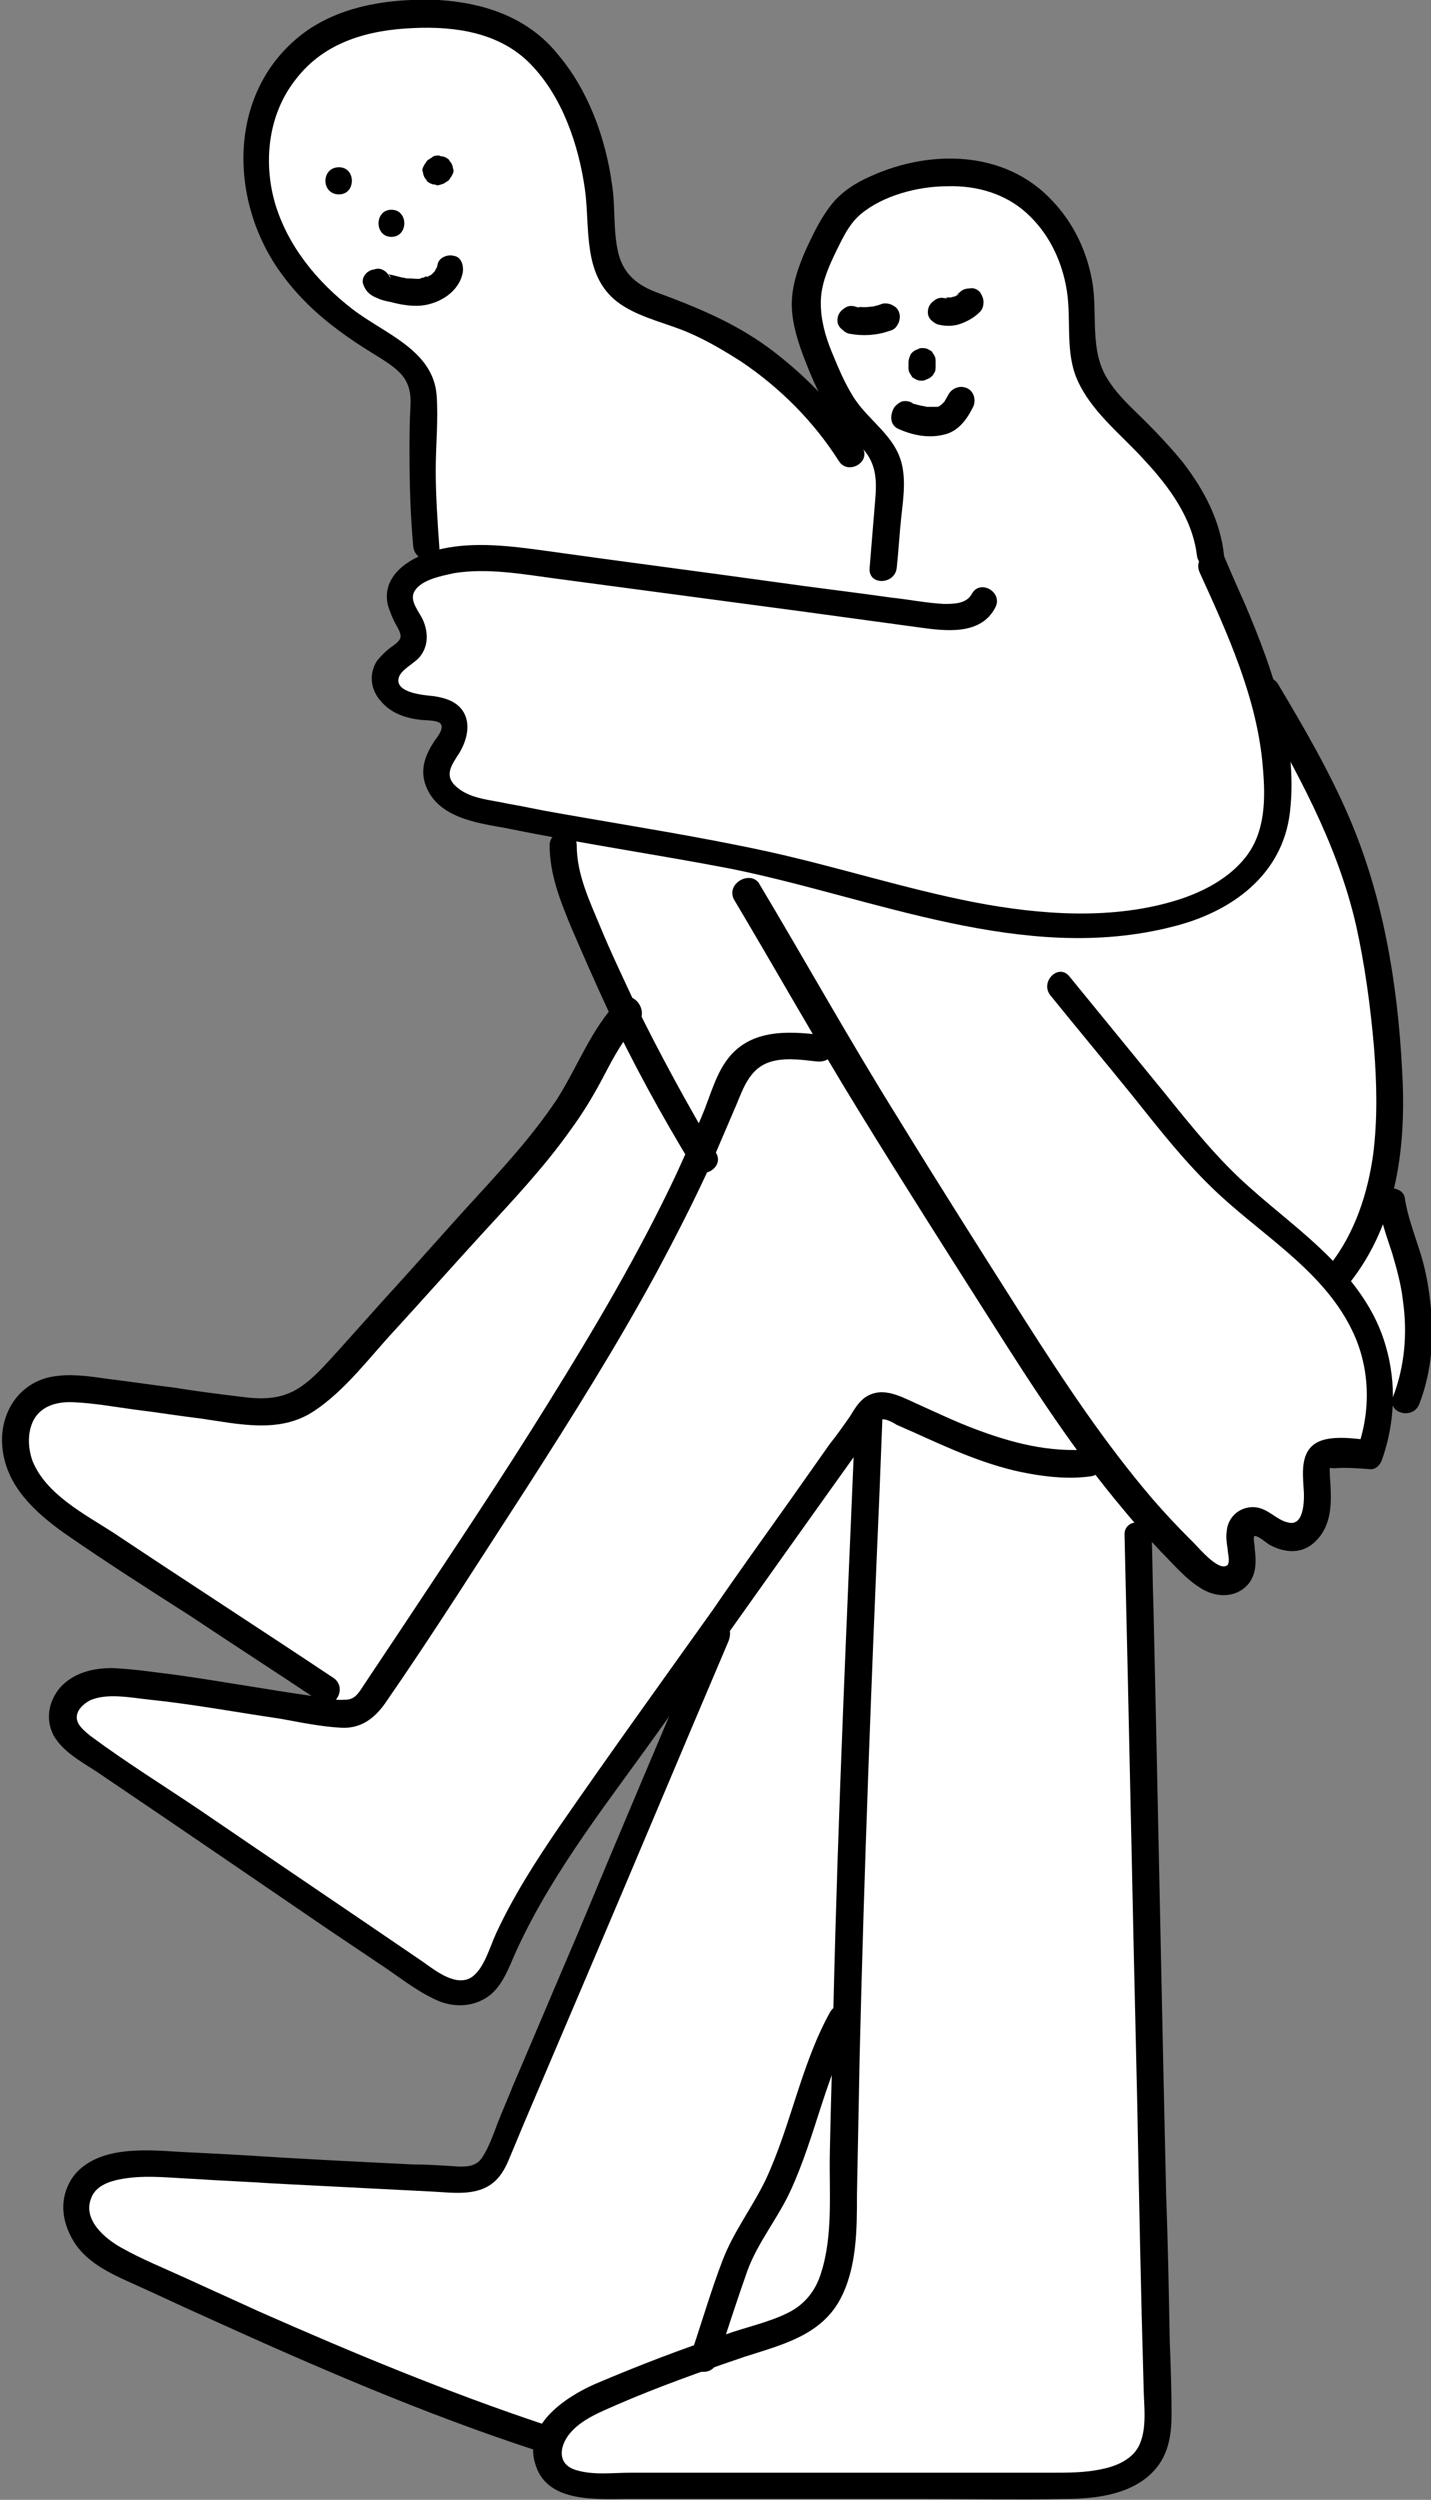 <?xml version="1.0" encoding="utf-8"?>
<!-- Generator: Adobe Illustrator 25.0.1, SVG Export Plug-In . SVG Version: 6.00 Build 0)  -->
<svg version="1.1" id="Calque_1" xmlns="http://www.w3.org/2000/svg" xmlns:xlink="http://www.w3.org/1999/xlink" x="0px" y="0px"
	 viewBox="0 0 158.3 276.5" style="enable-background:new 0 0 158.3 276.5;" xml:space="preserve">
<rect x="0" y="0" width="158.3" height="276.5" fill="#808080" stroke="none"/>
<style type="text/css">
	.st0{fill:#FFFFFF;}
</style>
<g>
	<path class="st0" d="M45.7,1.5c0,0,9.5-0.3,12.8,3.2c3.2,3.5,5,4,7.3,13.2c2.3,9.2-1.1,11.4,6.1,15.5s16.3,7,18.9,12.1s4.7,2,4.7,2
		s-3.5-4.1-4.7-7.5s-2.1-8.2,0.8-13.9s5.7-6.5,10.4-7.1s12,0.7,14.5,5.5s3.6,7.8,3.3,13.1c-0.3,5.3,6.6,10.7,6.6,10.7
		s6.4,5.3,9.1,17.4c3.3,9.5,5.3,10.8,8.8,18c3.5,7.2,10.5,19.6,9.6,35.5c-0.7,10.9-1.2,11.5-1.2,11.5s1.2,2.9,1.8,4.6
		c0.5,1.7,4.1,13.2,1,19c-2.1,0.3-2.5,0.7-2.5,0.7l-1.4,5.2l-2,0.7l-3.9,0.6l-0.3,4.4l-0.9,3.2l-2.6,1l-3.2-1.5l-1.6,0.8l-0.6,2.1
		l0.4,2.6l-1.4,0.7l-2.3-0.8l-5.1-5.1l-0.6-0.7l-1.7,1.9l1.7,79.2l0.4,18.7c0,0,0.5,3.6-2.4,4.9s-3.7,1.8-15.1,1.8
		c-11.3,0-45.3-0.1-45.3-0.1s-4.6-0.6-4.7-3.6c0-1.1-1.9-2.5-6.7-3.7s-36.4-15.4-36.4-15.4s-10.8-3.4-8.7-9.3
		c3.3-4.5,7.5-3.5,8.2-3.5c0.6,0,25.7,1.3,25.7,1.3s10.6,2.1,12.5-2.3c1.9-4.4,8.7-20.6,8.7-20.6l14.2-33.7l0.6-3.4
		c0,0-19.2,25.3-20.1,29.1c-0.8,3.7-6.1,10.2-6.1,10.2s-1.2,0.2-3.2,0.3l-27.9-18.9c0,0-18-9.8-14.3-12.9c3.7-3.1,3-3.2,12.7-1.7
		c9.6,1.5,15.2,2.3,15.2,2.3l0.4-2.6l-24.4-16.1c0,0-7.1-3.4-7.7-6c-0.5-2.6-4.3-4.8-0.4-9.2c3.9-4.4,9.7-1.1,14.8-0.4
		s11.5,1.5,14.2,0.8s27.4-27.9,32.4-35.9c5-8,5-8,5-8s-4.7-8.8-5.6-11.6c-1-2.8-1.5-8.7-1.5-8.7l-10-2c0,0-3-0.9-3.5-2.4
		c-0.5-1.5-0.7-1.5,0.8-4.5c1.4-3-0.2-3.7-2.4-4.2c-2.2-0.5-4.6-1.1-4.4-2.6s2.6-3.2,3.1-5.6c0.5-2.4-1.5-2.1-1.5-3.5
		c0.1-1.4,0.1-1.4,0.1-1.4l3-2.5l-0.7-6c0,0,1.5-14.5-2.3-17c-3.8-2.5-9.4-6.6-10.9-8.5s-6-10.1-5.3-14.3S30,2.2,45.7,1.5z"/>
	<g>
		<g>
			<path d="M81.2,99.5c4.7,7.9,9.2,15.9,14,23.7c4.8,7.8,9.7,15.5,14.6,23.2c4.5,7.1,9.1,14.2,14.5,20.6c1.3,1.6,2.7,3.1,4.1,4.6
				c1.4,1.4,2.8,3.1,4.5,4.1c1.4,0.9,3.4,1.1,4.8-0.1c1.3-1.1,1.3-2.8,1.1-4.3c0-0.4-0.1-0.7-0.1-1.1c0-0.4,0.1-0.3,0-0.3
				c0.5-0.1,1.4,0.8,1.8,1c1.7,0.9,3.6,1,5-0.4c1.6-1.5,1.8-3.7,1.7-5.8c0-0.6-0.1-1.2-0.1-1.9c0-0.6-0.1-0.4,0.5-0.4
				c1.3-0.1,2.6,0,3.9,0.1c0.7,0.1,1.2-0.5,1.4-1.1c1.4-4,1.6-8.4,0.4-12.5c-1.1-3.9-3.5-7.1-6.3-9.9c-2.8-2.8-5.9-5.1-8.8-7.7
				c-3.4-3-6.3-6.6-9.2-10.2c-3.6-4.4-7.1-8.7-10.7-13.1c-1.2-1.5-3.3,0.6-2.1,2.1c3,3.7,6,7.3,9,11c2.8,3.5,5.6,7.1,8.8,10.2
				c5.2,5.1,12.2,9,15.5,15.7c2.1,4.2,2.2,9.1,0.6,13.4c0.5-0.4,1-0.7,1.4-1.1c-1.7-0.2-4.4-0.6-5.9,0.3c-1.7,1-1.5,3.2-1.4,4.9
				c0.1,1,0.2,4.4-1.7,3.9c-1.4-0.3-2.3-1.7-3.9-1.7c-1.6,0-2.8,1.2-2.9,2.7c-0.1,0.6,0,1.3,0.1,1.9c0,0.4,0.3,1.4,0,1.8
				c-1,0.9-3.5-2.3-4.1-2.8c-1.5-1.5-2.9-3-4.2-4.5c-5.3-6.2-9.8-13-14.2-19.9c-4.7-7.4-9.4-14.8-14-22.3
				c-5.3-8.5-10.2-17.3-15.4-26C82.8,96.3,80.3,97.8,81.2,99.5L81.2,99.5z"/>
		</g>
	</g>
	<g>
		<g>
			<path d="M132.7,63.3c3.1,6.8,6.4,14,7,21.6c0.3,3.4,0.3,7.1-1.9,9.9c-1.8,2.3-4.6,3.8-7.4,4.7c-7.2,2.3-15.3,1.7-22.6,0.3
				c-7.7-1.5-15.1-3.9-22.8-5.6c-7.8-1.7-15.6-2.9-23.5-4.3c-1.8-0.3-3.5-0.7-5.3-1c-1.7-0.4-4-0.5-5.5-1.7
				c-1.7-1.3-0.8-2.5,0.1-3.9c0.8-1.3,1.3-3.1,0.5-4.5c-0.7-1.2-2-1.6-3.3-1.8c-0.9-0.1-4.3-0.3-3.9-2c0.2-0.9,1.7-1.6,2.3-2.3
				c1-1.2,1-2.7,0.4-4.1c-0.4-0.9-1.5-2.1-1-3.1c0.7-1.4,3.1-1.8,4.4-2.1c3.7-0.6,7.6,0.1,11.3,0.6c9,1.2,18,2.4,27,3.6
				c4.4,0.6,8.8,1.2,13.2,1.8c2.9,0.4,6.8,0.9,8.4-2.2c0.9-1.7-1.7-3.2-2.6-1.5c-0.6,1.1-2,1.1-3.1,1.1c-1.9-0.1-3.9-0.5-5.8-0.7
				c-4.2-0.6-8.5-1.1-12.7-1.7c-8.6-1.2-17.2-2.3-25.7-3.5c-3.7-0.5-7.6-1-11.3-0.2c-2.9,0.6-6.8,2.6-6,6.2c0.2,0.7,0.5,1.4,0.8,2
				c0.2,0.4,0.7,1.1,0.6,1.6c-0.1,0.5-0.8,0.9-1.2,1.2c-0.5,0.4-1,0.9-1.4,1.4c-0.9,1.4-0.7,3.1,0.3,4.3c1.1,1.4,2.7,2,4.4,2.2
				c0.5,0.1,1.8,0,2.3,0.4c0.5,0.5-0.3,1.5-0.6,1.9c-1,1.5-1.6,3-1.1,4.7c1.2,3.8,5.6,4.4,9,5c8.3,1.7,16.6,2.9,24.9,4.5
				c15.8,3.2,32.4,10.6,48.8,6.4c6.5-1.6,12.2-5.7,13-12.7c0.9-7.8-1.9-15.7-4.9-22.8c-0.8-1.8-1.6-3.6-2.4-5.5
				C134.5,60,131.9,61.5,132.7,63.3L132.7,63.3z"/>
		</g>
	</g>
	<g>
		<g>
			<path d="M60.8,93.5c0,3.2,1.2,6.2,2.4,9.1c1.3,3,2.6,6,4,9c2.8,6,6,11.8,9.4,17.4c1,1.7,3.6,0.1,2.6-1.5
				c-3.2-5.4-6.2-10.9-9-16.6c-1.3-2.8-2.6-5.5-3.8-8.4c-1.2-2.9-2.6-5.8-2.6-9C63.8,91.6,60.8,91.6,60.8,93.5L60.8,93.5z"/>
		</g>
	</g>
	<g>
		<g>
			<path d="M91,114.5c-3.9-0.5-8.2-0.7-10.7,2.9c-1.2,1.7-1.8,4-2.6,5.9c-0.9,2.2-1.9,4.4-2.9,6.6c-4.1,8.7-9,17-14.1,25.2
				c-5.2,8.4-10.7,16.6-16.2,24.9c-1.4,2.1-2.8,4.2-4.2,6.3c-0.6,0.9-1,1.7-2.1,1.7c-1.2,0.1-2.4-0.2-3.6-0.4
				c-4.9-0.7-9.9-1.6-14.8-2.3c-2.4-0.3-5-0.7-7.4-0.8c-2.1,0-4.2,0.5-5.7,2.1c-1.3,1.5-1.7,3.5-0.8,5.3c1,1.8,3,2.9,4.7,4
				c8.6,5.8,17.2,11.7,25.7,17.5c2.1,1.4,4.3,2.9,6.4,4.3c1.9,1.3,3.8,2.8,6,3.7c1.9,0.7,4,0.5,5.6-0.8c1.5-1.3,2.1-3.3,2.9-5
				c4.1-8.9,10.4-16.7,16-24.6c6-8.4,12-16.9,18-25.3c1.5-2.1,3-4.2,4.5-6.3c0.4-0.5,0.8-1.1,1.2-1.6c0.2-0.2,0.4-0.7,0.7-0.8
				c0.4-0.1,1.3,0.4,1.6,0.6c0.5,0.2,1.1,0.5,1.6,0.7c4.2,1.9,8.5,3.9,13.1,4.7c2.2,0.4,4.5,0.6,6.7,0.3c1.9-0.2,1.9-3.2,0-3
				c-4.5,0.4-8.7-0.7-12.9-2.3c-2.1-0.8-4.2-1.8-6.2-2.7c-1.8-0.8-3.8-2-5.7-0.8c-0.8,0.5-1.3,1.4-1.8,2.2c-0.7,1-1.4,2-2.2,3
				c-1.4,2-2.9,4.1-4.3,6.1c-2.9,4.1-5.8,8.1-8.6,12.2c-5.7,8-11.4,15.9-17,24c-2.6,3.8-5.1,7.7-7,11.8c-0.7,1.5-1.3,3.8-2.6,4.8
				c-1.7,1.3-4.1-0.6-5.5-1.6c-8.2-5.6-16.5-11.2-24.7-16.8c-4-2.7-8.2-5.3-12.1-8.2c-0.6-0.5-1.4-1.1-1.5-1.9
				c-0.1-0.9,0.7-1.6,1.4-2c1.9-0.9,4.7-0.3,6.7-0.1c4.8,0.5,9.6,1.4,14.4,2.1c2.2,0.4,4.6,0.9,6.8,1c2.1,0.1,3.6-1,4.8-2.7
				c5.4-7.8,10.5-15.9,15.7-23.9c5-7.8,9.9-15.6,14.3-23.7c2.2-4.1,4.3-8.2,6.2-12.4c0.9-2.1,1.8-4.2,2.7-6.3
				c0.7-1.7,1.4-3.7,3.3-4.5c1.7-0.7,3.7-0.4,5.5-0.2c0.8,0.1,1.6-0.2,1.8-1C92.2,115.6,91.8,114.6,91,114.5L91,114.5z"/>
		</g>
	</g>
	<g>
		<g>
			<path d="M138.8,77.2c4.6,8,9.1,16,11.2,25.1c1,4.5,1.6,9,2,13.6c0.3,3.9,0.4,7.9-0.1,11.8c-0.6,4.3-2,8.6-4.7,12.1
				c-1.2,1.5,0.9,3.6,2.1,2.1c5.3-6.7,6.3-15.3,5.8-23.6c-0.5-9.6-2.1-19.2-5.9-28c-2.2-5.1-5-9.9-7.8-14.6
				C140.4,74,137.8,75.5,138.8,77.2L138.8,77.2z"/>
		</g>
	</g>
	<g>
		<g>
			<path d="M152.5,133.3c0.3,1.8,0.9,3.5,1.5,5.3c0.5,1.7,1,3.5,1.2,5.3c0.5,3.6,0.2,7.2-1.1,10.6c-0.7,1.8,2.2,2.6,2.9,0.8
				c1.4-3.6,1.7-7.6,1.2-11.4c-0.2-1.9-0.6-3.9-1.2-5.7c-0.6-1.9-1.3-3.7-1.6-5.7c-0.1-0.8-1.1-1.2-1.8-1
				C152.7,131.7,152.4,132.5,152.5,133.3L152.5,133.3z"/>
		</g>
	</g>
	<g>
		<g>
			<path d="M68.4,110.7c-3,3.1-4.5,7.3-6.8,10.9c-2.6,3.9-5.7,7.3-8.9,10.8c-3.4,3.7-6.7,7.5-10.1,11.2c-1.7,1.9-3.4,3.8-5.1,5.7
				c-1.4,1.5-2.7,3.1-4.4,4.2c-2,1.3-4.1,1.3-6.4,1c-2.4-0.3-4.9-0.6-7.3-1c-2.5-0.3-5.1-0.7-7.6-1c-2.1-0.3-4.1-0.6-6.2-0.2
				c-3.8,0.8-5.8,4.4-5.3,8.1c0.5,4,3.5,6.8,6.7,9.1c4.6,3.2,9.3,6.2,14,9.2c4.8,3.2,9.6,6.3,14.4,9.5c1.6,1.1,3.1-1.5,1.5-2.6
				c-8.1-5.4-16.3-10.7-24.4-16.1c-3.1-2-7.4-4.2-8.9-7.9c-0.5-1.4-0.6-3.1,0.1-4.5c0.9-1.7,2.8-2.1,4.5-2c2.2,0.1,4.4,0.5,6.6,0.8
				c2.5,0.3,4.9,0.7,7.4,1c4.2,0.6,8.7,1.7,12.5-0.8c3.5-2.3,6.2-6,9-9c3.2-3.5,6.4-7.1,9.6-10.6c3.4-3.7,6.9-7.4,9.8-11.5
				c1.4-1.9,2.6-3.9,3.7-6c1.1-2.1,2.2-4.2,3.9-5.9C71.8,111.4,69.7,109.3,68.4,110.7L68.4,110.7z"/>
		</g>
	</g>
	<g>
		<g>
			<path d="M124.4,169.8c0.5,20.9,0.9,41.8,1.4,62.7c0.2,10.4,0.4,20.8,0.7,31.2c0,2.2,0.5,5-0.6,7c-0.8,1.4-2.5,2.1-4,2.4
				c-1.8,0.4-3.7,0.4-5.6,0.4c-2.6,0-5.1,0-7.7,0c-10.3,0-20.7,0-31,0c-2.6,0-5.3,0-7.9,0c-1.9,0-4.1,0.3-6-0.3
				c-2-0.6-1.9-2.5-0.7-4c1.3-1.6,3.4-2.4,5.2-3.2c4.6-2,9.4-3.7,14.1-5.3c4-1.3,8.4-2.3,10.6-6.3c1.9-3.5,1.9-7.8,1.9-11.7
				c0.1-5.1,0.2-10.3,0.3-15.4c0.5-20.8,1.3-41.6,2.2-62.4c0.1-2.6,0.2-5.1,0.3-7.7c0.1-1.9-2.9-1.9-3,0
				c-0.9,21.5-1.9,43.1-2.4,64.6c-0.1,5.4-0.3,10.8-0.4,16.2c-0.1,4.4,0.4,9.2-1,13.5c-0.6,1.9-1.8,3.4-3.6,4.3
				c-2.2,1.1-4.7,1.6-6.9,2.4c-4.9,1.6-9.8,3.5-14.5,5.5c-3.4,1.5-8.1,4.7-6.5,9.1c1.4,4.1,6.9,3.6,10.3,3.6c10.8,0,21.5,0,32.3,0
				c5.3,0,10.6,0.1,15.9,0c3.5,0,7.7-0.5,10.1-3.4c1.4-1.7,1.7-3.8,1.7-6c0-2.7-0.1-5.4-0.2-8.1c-0.1-5.4-0.2-10.8-0.4-16.2
				c-0.5-21.6-0.9-43.3-1.4-64.9c-0.1-2.7-0.1-5.3-0.2-8C127.3,167.9,124.3,167.9,124.4,169.8L124.4,169.8z"/>
		</g>
	</g>
	<g>
		<g>
			<path d="M78.2,180c-4.8,11.3-9.6,22.6-14.3,33.9c-2.4,5.6-4.8,11.3-7.2,16.9c-0.5,1.3-1.1,2.6-1.6,3.9c-0.5,1.3-1,2.8-1.8,4
				c-0.7,1-1.9,1-3.1,0.9c-1.5-0.1-3.1-0.2-4.6-0.2c-6.1-0.3-12.2-0.6-18.4-1c-3.1-0.2-6.1-0.3-9.2-0.5c-2-0.1-4.1-0.1-6,0.4
				c-1.9,0.5-3.7,1.6-4.5,3.5c-1,2.2-0.4,4.6,0.9,6.5c1.5,2.1,3.9,3.2,6.1,4.2c2.7,1.2,5.4,2.5,8.1,3.7
				c12.1,5.5,24.3,10.8,36.9,14.9c1.8,0.6,2.6-2.3,0.8-2.9c-10.8-3.6-21.4-8-31.8-12.6c-2.6-1.2-5.3-2.4-7.9-3.6
				c-2.4-1.1-4.9-2.1-7.2-3.4c-1.8-1-4.3-3.1-3.3-5.5c0.6-1.6,2.6-2,4.1-2.2c2.4-0.3,4.8,0,7.2,0.1c2.9,0.2,5.8,0.3,8.7,0.5
				c5.9,0.3,11.7,0.6,17.6,0.9c2.3,0.1,5.1,0.6,7-1.1c0.8-0.7,1.3-1.7,1.7-2.7c0.6-1.4,1.2-2.9,1.8-4.3c2.3-5.4,4.6-10.8,6.9-16.2
				c5.2-12.2,10.3-24.4,15.5-36.6c0.3-0.8,0.2-1.6-0.5-2.1C79.6,179.1,78.5,179.3,78.2,180L78.2,180z"/>
		</g>
	</g>
	<g>
		<g>
			<path d="M79.3,261.3c1.1-3.4,2.2-6.8,3.4-10.2c1.2-3.2,3.4-5.8,4.8-8.9c2.7-5.9,3.8-12.4,6.9-18.1c0.9-1.7-1.7-3.2-2.6-1.5
				c-3.2,5.8-4.3,12.5-7.1,18.5c-1.5,3.1-3.6,5.8-4.8,9c-1.3,3.4-2.3,6.9-3.5,10.4C75.8,262.4,78.7,263.1,79.3,261.3L79.3,261.3z"/>
		</g>
	</g>
	<g>
		<g>
			<path d="M99.2,62.8c0.2-1.9,0.3-3.7,0.5-5.6c0.2-1.9,0.5-3.8,0.1-5.7c-0.7-3.3-3.7-4.9-5.4-7.6c-1-1.6-1.7-3.3-2.4-5
				c-0.7-1.7-1.2-3.5-1.2-5.4c0-1.9,0.7-3.6,1.5-5.3c0.8-1.6,1.5-3.3,2.9-4.5c2.5-2.1,6.4-3.1,9.6-3.1c3.2-0.1,6.4,0.8,8.8,3
				c2.3,2.1,3.7,4.9,4.3,7.9c0.7,3.4-0.1,6.9,1.1,10.1c1.5,3.8,5,6.4,7.6,9.3c2.7,2.9,5.3,6.4,5.8,10.5c0.2,1.9,3.2,1.9,3,0
				c-0.4-3.8-2.2-7.2-4.5-10.2c-1.3-1.6-2.7-3.1-4.2-4.6c-1.4-1.4-2.9-2.7-4-4.4c-2.3-3.3-1.2-7.5-1.9-11.2
				c-0.6-3.3-2.1-6.4-4.4-8.8c-5.2-5.6-13.5-5.7-20.1-2.7c-1.6,0.7-3.2,1.7-4.3,3.1c-1.2,1.5-2,3.2-2.8,4.9
				c-0.8,1.8-1.5,3.7-1.6,5.7c-0.1,2,0.5,4.1,1.2,6c0.8,2.1,1.7,4.3,2.9,6.2c1,1.6,2.5,2.9,3.8,4.3c1.5,1.7,1.5,3.6,1.3,5.8
				c-0.2,2.4-0.4,4.8-0.6,7.3C96,64.8,99,64.7,99.2,62.8L99.2,62.8z"/>
		</g>
	</g>
	<g>
		<g>
			<path d="M48.6,60.5c-0.2-2.8-0.4-5.7-0.4-8.5c0-2.7,0.3-5.6,0.1-8.3c-0.4-5-5.8-6.8-9.3-9.5c-3.9-3-7.2-7-8.6-11.8
				c-1.3-4.6-0.7-9.8,2.3-13.6c3.2-4.2,8.1-5.5,13.1-5.7c4.6-0.2,9.5,0.5,12.9,4c3.5,3.6,5.3,8.9,6,13.8c0.6,4.3-0.3,9.5,3.6,12.5
				c2,1.5,4.5,2.1,6.9,3c2.4,0.9,4.6,2.2,6.8,3.6c4.3,2.9,8,6.6,10.8,11c1,1.6,3.6,0.1,2.6-1.5c-2.6-4.1-5.9-7.6-9.8-10.6
				c-3.9-3-8.2-4.8-12.8-6.5c-2.2-0.8-3.8-2-4.4-4.4c-0.6-2.5-0.3-5.1-0.7-7.6c-0.7-5.1-2.6-10.4-6-14.4C58.4,1.9,53.5,0.3,48.5,0
				c-5-0.2-10.5,0.5-14.7,3.5c-8.8,6.4-8.6,18.9-2.5,27c1.7,2.3,3.8,4.3,6.1,6c1.2,0.9,2.4,1.7,3.7,2.5c1.1,0.7,2.2,1.3,3.1,2.2
				c1.1,1.1,1.3,2.4,1.2,3.9c-0.1,1.7-0.1,3.4-0.1,5c0,3.4,0.1,6.8,0.4,10.2C45.8,62.4,48.8,62.4,48.6,60.5L48.6,60.5z"/>
		</g>
	</g>
	<g>
		<g>
			<path d="M37.5,21.5c1.9,0,1.9-3,0-3C35.5,18.5,35.5,21.5,37.5,21.5L37.5,21.5z"/>
		</g>
	</g>
	<g>
		<g>
			<path d="M47.8,17.4c-0.1,0.1-0.2,0.1-0.3,0.2c-0.2,0.1-0.3,0.2-0.4,0.4c-0.1,0.1-0.2,0.3-0.3,0.5c-0.1,0.2-0.1,0.4,0,0.6
				c0,0.2,0.1,0.4,0.2,0.6c0.1,0.1,0.2,0.2,0.2,0.3c0.2,0.2,0.4,0.3,0.7,0.4c0.1,0,0.3,0,0.4,0.1c0.3,0,0.5-0.1,0.8-0.2
				c0.1-0.1,0.2-0.1,0.3-0.2c0.2-0.1,0.3-0.2,0.4-0.4c0.1-0.1,0.2-0.3,0.3-0.5c0.1-0.2,0.1-0.4,0-0.6c0-0.2-0.1-0.4-0.2-0.6
				c-0.1-0.1-0.2-0.2-0.2-0.3c-0.2-0.2-0.4-0.3-0.7-0.4c-0.1,0-0.3,0-0.4-0.1C48.3,17.2,48,17.2,47.8,17.4L47.8,17.4z"/>
		</g>
	</g>
	<g>
		<g>
			<path d="M43.3,26.2c1.9,0,1.9-3,0-3C41.4,23.2,41.4,26.2,43.3,26.2L43.3,26.2z"/>
		</g>
	</g>
	<g>
		<g>
			<path d="M40.2,31.5c0.3,0.8,0.8,1.2,1.6,1.5c0.4,0.2,0.9,0.3,1.4,0.4c1.1,0.3,2.3,0.5,3.4,0.4c2-0.2,4.2-1.5,4.6-3.7
				c0.1-0.8-0.2-1.7-1-1.8c-0.7-0.2-1.7,0.2-1.8,1c0,0-0.1,0.4-0.1,0.4c0,0,0.1-0.3,0-0.1c0,0.1-0.1,0.1-0.1,0.2
				c0,0.1-0.1,0.1-0.1,0.2c0.2-0.3,0-0.1,0,0c-0.1,0.1-0.1,0.1-0.2,0.2c0,0-0.2,0.2-0.1,0.1c0.1-0.1,0,0-0.1,0.1
				c-0.1,0-0.1,0.1-0.2,0.1c-0.1,0-0.1,0.1-0.2,0.1c0,0-0.3,0.1-0.1,0c0.2-0.1-0.1,0-0.1,0c-0.1,0-0.1,0-0.2,0.1
				c-0.1,0-0.6,0.1-0.3,0.1c-0.4,0.1-0.8,0-1.2,0c-0.1,0-0.2,0-0.3,0c0.2,0,0,0,0,0c-0.2,0-0.4-0.1-0.6-0.1
				c-0.4-0.1-0.8-0.2-1.2-0.3c-0.2,0-0.3-0.1-0.5-0.1c-0.2-0.1,0.2,0.1,0.1,0c-0.1,0-0.1,0,0,0c0.2,0.1,0.3,0.3,0.3,0.5
				c-0.3-0.7-1-1.3-1.8-1C40.5,29.9,39.9,30.8,40.2,31.5L40.2,31.5z"/>
		</g>
	</g>
	<g>
		<g>
			<path d="M93.9,36.9c1.5,0.3,3.1,0.2,4.5-0.3c0.4-0.1,0.7-0.3,0.9-0.7c0.2-0.3,0.3-0.8,0.2-1.2c-0.1-0.4-0.3-0.7-0.7-0.9
				c-0.3-0.2-0.8-0.3-1.2-0.2c-0.5,0.2-1,0.3-1.5,0.4c0.1,0,0.3,0,0.4-0.1c-0.6,0.1-1.2,0.1-1.8,0c0.1,0,0.3,0,0.4,0.1
				c-0.2,0-0.3,0-0.5-0.1c-0.4-0.1-0.8-0.1-1.2,0.2c-0.3,0.2-0.6,0.5-0.7,0.9c-0.1,0.4-0.1,0.8,0.2,1.2
				C93.2,36.5,93.5,36.8,93.9,36.9L93.9,36.9z"/>
		</g>
	</g>
	<g>
		<g>
			<path d="M103.8,35.9c0.8,0.2,1.7,0.2,2.5-0.1c0.8-0.3,1.5-0.7,2.1-1.3c0.3-0.3,0.4-0.7,0.4-1.1c0-0.4-0.2-0.8-0.4-1.1
				c-0.3-0.3-0.7-0.5-1.1-0.4c-0.4,0-0.8,0.1-1.1,0.4c-0.1,0.1-0.3,0.2-0.4,0.4c0.1-0.1,0.2-0.2,0.3-0.2c-0.2,0.2-0.5,0.3-0.7,0.4
				c0.1-0.1,0.2-0.1,0.4-0.2c-0.3,0.1-0.6,0.2-0.9,0.3c0.1,0,0.3,0,0.4-0.1c-0.3,0-0.6,0-0.9,0c0.1,0,0.3,0,0.4,0.1
				c-0.1,0-0.2,0-0.2,0c-0.4-0.1-0.8-0.1-1.2,0.2c-0.3,0.2-0.6,0.5-0.7,0.9c-0.1,0.4-0.1,0.8,0.2,1.2
				C103.1,35.5,103.4,35.8,103.8,35.9L103.8,35.9z"/>
		</g>
	</g>
	<g>
		<g>
			<path d="M103.5,40.5c0-0.2,0-0.3,0-0.5c0-0.2,0-0.4-0.1-0.6c-0.1-0.2-0.2-0.3-0.3-0.5c-0.1-0.1-0.3-0.2-0.5-0.3
				c-0.2-0.1-0.4-0.1-0.6-0.1c-0.1,0-0.3,0-0.4,0.1c-0.3,0.1-0.5,0.2-0.7,0.4c-0.1,0.1-0.2,0.2-0.2,0.3c-0.1,0.2-0.2,0.5-0.2,0.8
				c0,0.2,0,0.3,0,0.5c0,0.2,0,0.4,0.1,0.6c0.1,0.2,0.2,0.3,0.3,0.5c0.1,0.1,0.3,0.2,0.5,0.3c0.2,0.1,0.4,0.1,0.6,0.1
				c0.1,0,0.3,0,0.4-0.1c0.3-0.1,0.5-0.2,0.7-0.4c0.1-0.1,0.2-0.2,0.2-0.3C103.5,41.1,103.5,40.8,103.5,40.5L103.5,40.5z"/>
		</g>
	</g>
	<g>
		<g>
			<path d="M99.3,47.4c1.5,0.7,3.3,1.1,5,0.7c1.6-0.3,2.6-1.6,3.3-3c0.4-0.7,0.2-1.7-0.5-2.1c-0.7-0.4-1.6-0.2-2.1,0.5
				c-0.1,0.2-0.3,0.5-0.4,0.7c0,0-0.2,0.3-0.2,0.3c0.1-0.2,0.2-0.2,0.1-0.1c0,0-0.1,0.1-0.1,0.1c-0.1,0.1-0.2,0.2-0.3,0.3
				c0,0-0.1,0.1-0.1,0.1c0.2-0.1,0.2-0.2,0.1-0.1c-0.1,0-0.1,0.1-0.2,0.1c-0.1,0.1-0.1,0.1,0.1,0c-0.1,0.1-0.3,0.1-0.4,0.1
				c-0.2,0-0.1,0,0.1,0c-0.1,0-0.1,0-0.2,0c-0.2,0-0.3,0-0.5,0c-0.2,0-0.3,0-0.4,0c-0.2,0-0.1,0,0.1,0c-0.1,0-0.1,0-0.2,0
				c-0.3-0.1-0.6-0.1-0.9-0.2c-0.1,0-0.3-0.1-0.4-0.1c-0.1,0-0.5-0.2-0.2-0.1c-0.4-0.2-0.7-0.3-1.2-0.2c-0.3,0.1-0.7,0.4-0.9,0.7
				C98.4,46,98.5,47,99.3,47.4L99.3,47.4z"/>
		</g>
	</g>
</g>
</svg>
